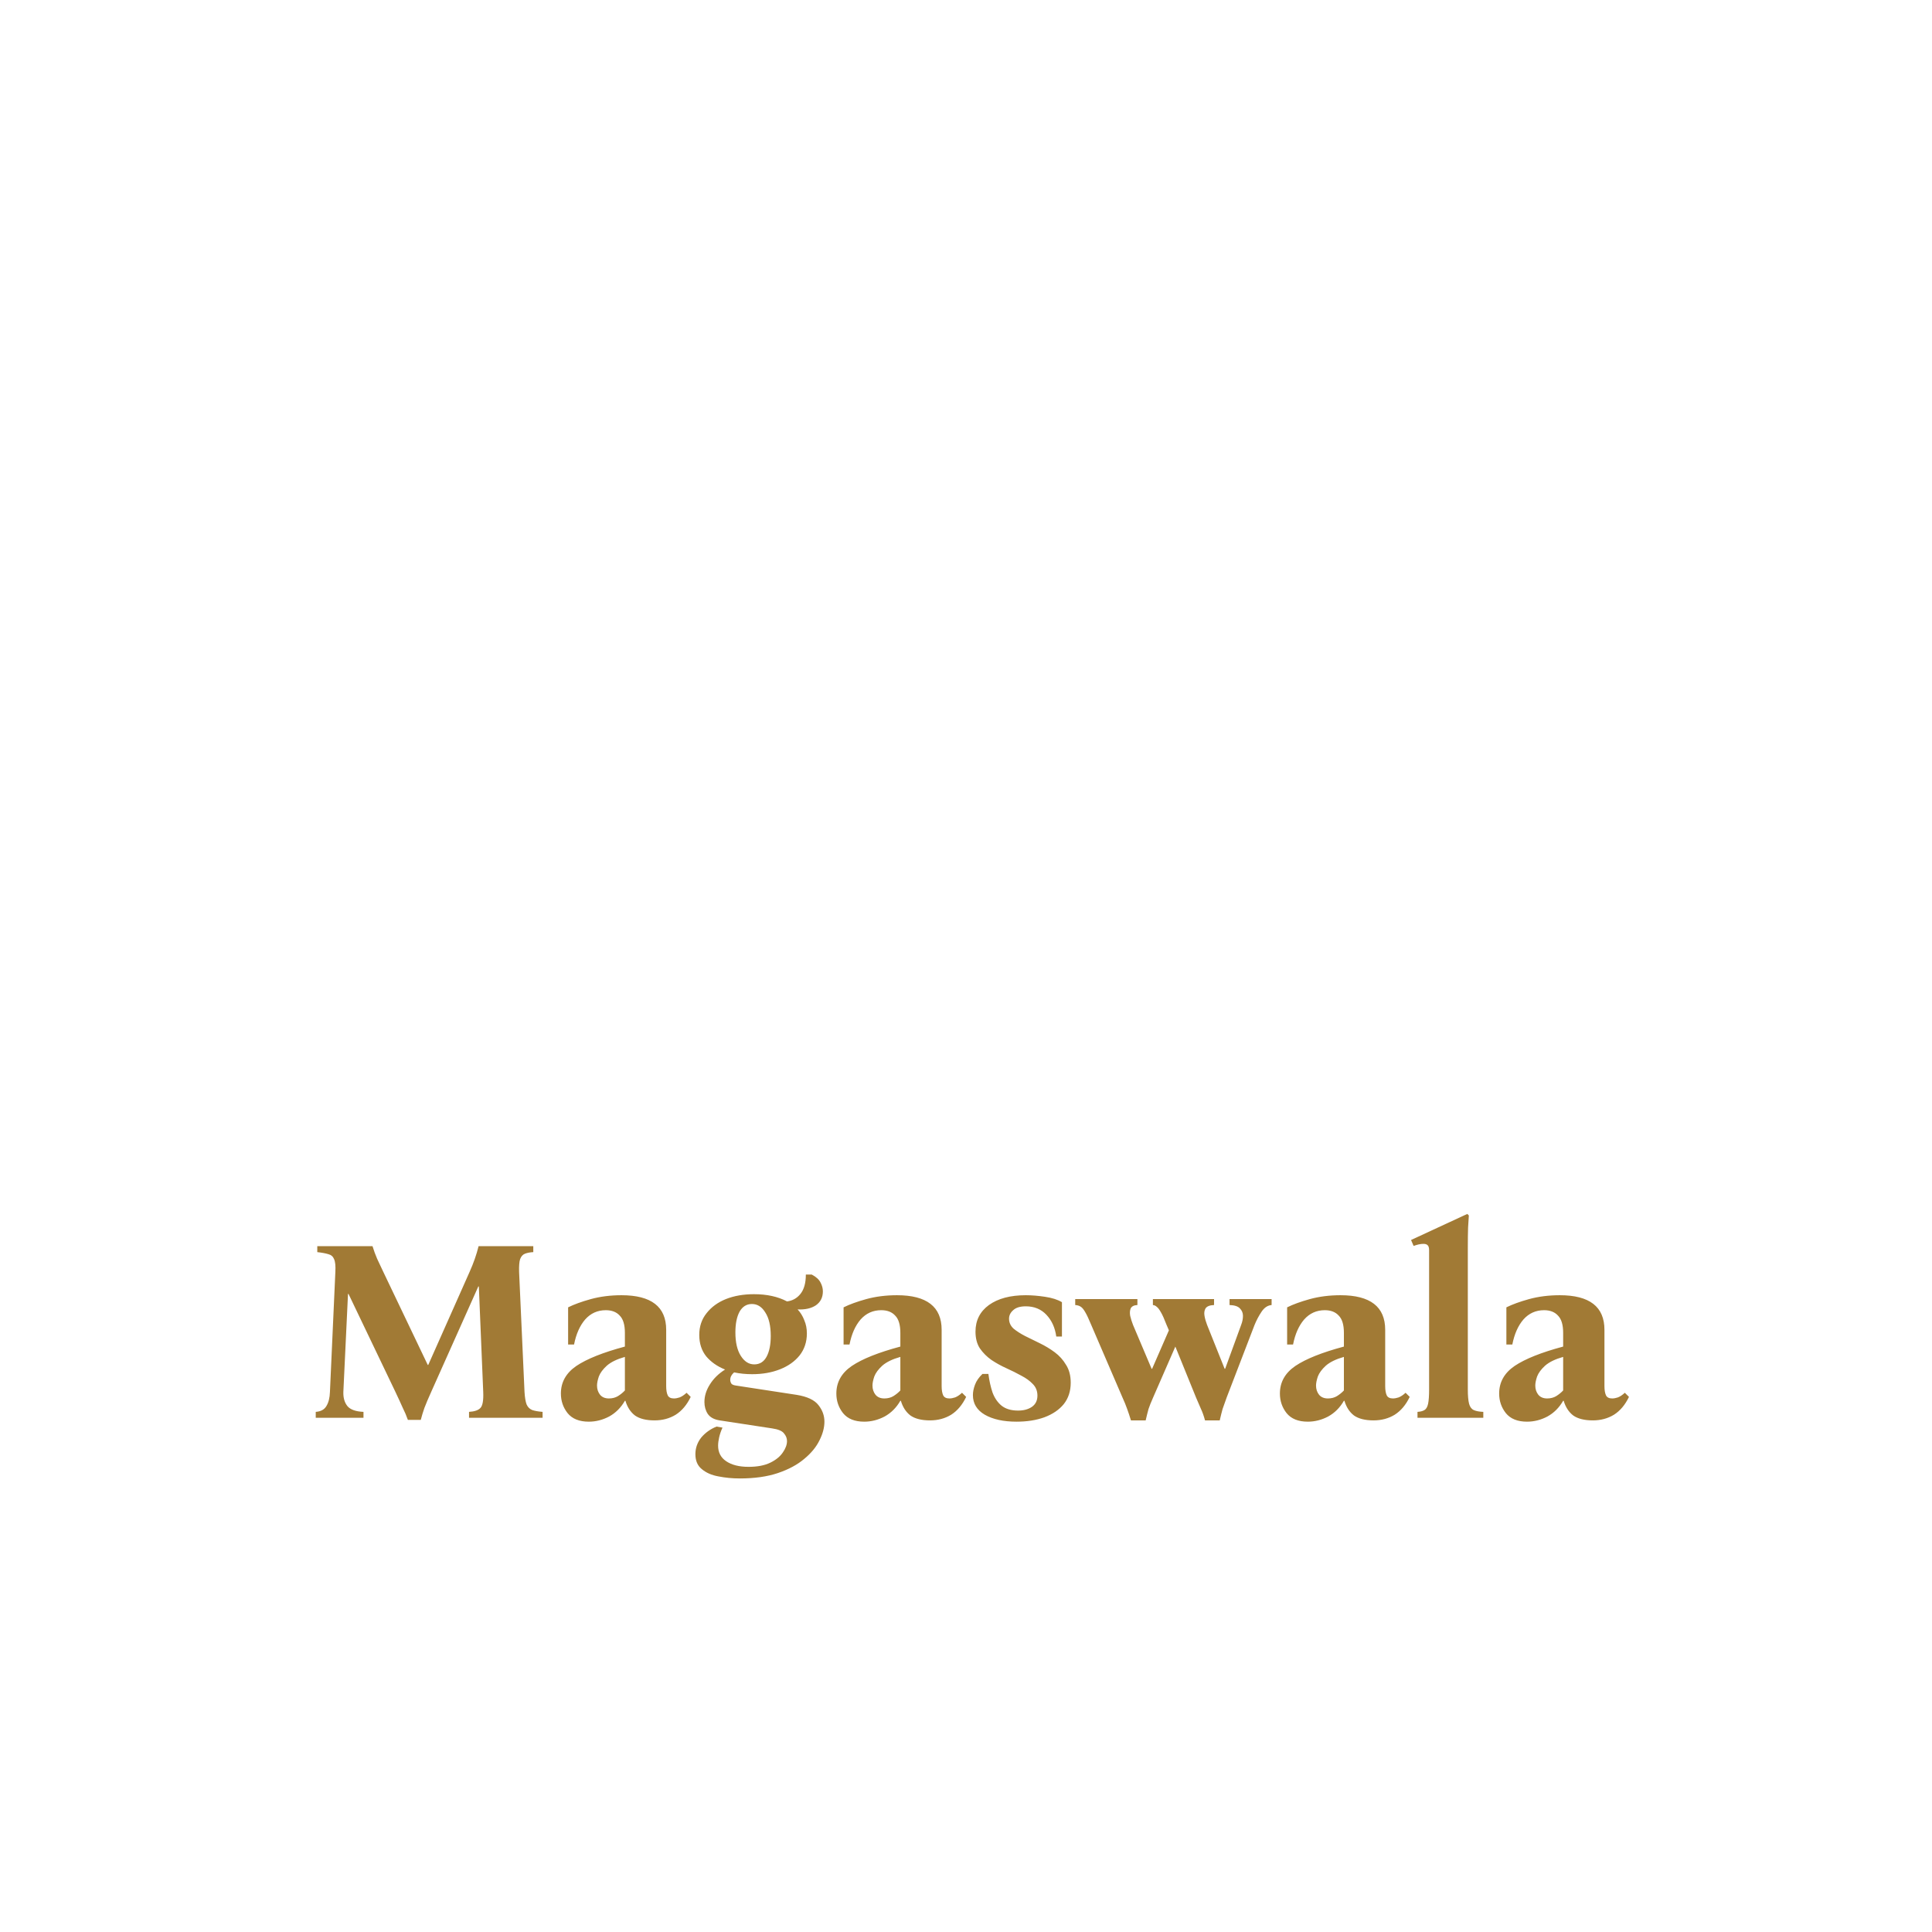 <svg width="898" height="898" viewBox="0 0 898 898" fill="none" xmlns="http://www.w3.org/2000/svg">
<path d="M189.58 659.96C188.94 658.12 188.14 656.241 187.181 654.322C186.301 652.323 185.102 649.724 183.582 646.525L161.991 601.424H161.751L159.592 647.005C159.512 649.724 160.152 651.923 161.511 653.602C162.871 655.202 165.35 656.081 168.948 656.241V659H146.758V656.241C149.077 656.081 150.716 655.202 151.676 653.602C152.715 651.923 153.275 649.724 153.355 647.005L155.874 591.228C156.034 588.429 155.834 586.43 155.274 585.231C154.794 584.031 153.915 583.272 152.635 582.952C151.356 582.552 149.636 582.232 147.477 581.992V579.233H173.147C173.786 581.312 174.506 583.272 175.306 585.111C176.185 586.95 177.145 588.989 178.184 591.228L198.816 634.41H199.056L218.248 591.228C220.087 587.15 221.486 583.152 222.446 579.233H247.875V581.992C246.356 582.072 245.077 582.312 244.037 582.712C242.997 583.112 242.238 583.951 241.758 585.231C241.358 586.43 241.198 588.429 241.278 591.228L243.797 647.005C243.957 649.564 244.277 651.483 244.757 652.763C245.317 654.042 246.196 654.922 247.396 655.401C248.595 655.801 250.194 656.081 252.194 656.241V659H218.008V656.241C220.567 656.081 222.326 655.481 223.286 654.442C224.325 653.402 224.765 650.923 224.605 647.005L222.566 597.945H222.326L200.615 646.525C199.096 649.884 197.976 652.523 197.257 654.442C196.617 656.281 196.057 658.12 195.577 659.96H189.58ZM273.66 660.799C269.262 660.799 265.983 659.48 263.824 656.841C261.745 654.202 260.705 651.163 260.705 647.725C260.705 642.447 263.104 638.169 267.902 634.89C272.78 631.611 280.297 628.613 290.453 625.894V619.536C290.453 615.778 289.653 613.099 288.054 611.5C286.535 609.82 284.376 608.981 281.577 608.981C277.738 608.981 274.54 610.42 271.981 613.299C269.502 616.178 267.782 620.056 266.823 624.934H264.064V607.661C266.783 606.302 270.301 605.022 274.62 603.823C279.018 602.623 283.776 602.024 288.894 602.024C302.728 602.024 309.645 607.382 309.645 618.097V644.246C309.645 646.085 309.885 647.525 310.365 648.564C310.845 649.524 311.804 650.004 313.244 650.004C314.043 650.004 314.923 649.844 315.882 649.524C316.922 649.124 318.002 648.404 319.121 647.365L321.04 649.284C319.281 652.963 316.962 655.721 314.083 657.561C311.204 659.32 307.926 660.2 304.247 660.2C300.329 660.2 297.29 659.44 295.131 657.92C293.052 656.321 291.573 654.042 290.693 651.083H290.453C288.614 654.282 286.175 656.721 283.136 658.4C280.097 660 276.939 660.799 273.66 660.799ZM283.016 650.004C284.615 650.004 286.015 649.644 287.214 648.924C288.494 648.125 289.573 647.245 290.453 646.285V630.692C286.775 631.731 283.976 633.091 282.057 634.77C280.217 636.449 278.978 638.129 278.338 639.808C277.778 641.487 277.498 642.887 277.498 644.006C277.498 645.686 277.978 647.125 278.938 648.324C279.897 649.444 281.257 650.004 283.016 650.004ZM343.852 687.188C340.414 687.188 337.095 686.868 333.896 686.229C330.778 685.669 328.219 684.549 326.22 682.87C324.221 681.271 323.221 678.952 323.221 675.913C323.221 673.034 324.141 670.435 325.98 668.116C327.899 665.877 330.258 664.198 333.057 663.078L335.816 663.558C335.096 665.157 334.576 666.677 334.256 668.116C333.936 669.556 333.777 670.835 333.777 671.955C333.777 675.073 335.016 677.472 337.495 679.152C340.054 680.911 343.532 681.791 347.931 681.791C352.009 681.791 355.368 681.151 358.006 679.871C360.645 678.592 362.605 676.993 363.884 675.073C365.163 673.234 365.803 671.475 365.803 669.796C365.803 668.516 365.323 667.317 364.364 666.197C363.484 665.077 361.645 664.318 358.846 663.918L334.496 660.2C331.937 659.8 330.098 658.8 328.979 657.201C327.939 655.601 327.419 653.762 327.419 651.683C327.419 648.884 328.259 646.165 329.938 643.526C331.617 640.808 333.976 638.489 337.015 636.569C333.417 635.13 330.498 633.091 328.259 630.452C326.1 627.733 325.02 624.414 325.02 620.496C325.02 616.578 326.14 613.219 328.379 610.42C330.618 607.541 333.617 605.342 337.375 603.823C341.213 602.304 345.572 601.544 350.45 601.544C356.447 601.544 361.565 602.663 365.803 604.903C368.362 604.583 370.441 603.423 372.041 601.424C373.72 599.345 374.56 596.346 374.56 592.428H377.318C379.318 593.467 380.677 594.707 381.397 596.146C382.116 597.506 382.476 598.865 382.476 600.225C382.476 603.023 381.397 605.182 379.238 606.702C377.078 608.141 374.24 608.781 370.721 608.621C372.081 610.06 373.12 611.74 373.84 613.659C374.639 615.498 375.039 617.537 375.039 619.776C375.039 623.695 373.92 627.093 371.681 629.972C369.442 632.771 366.403 634.93 362.565 636.449C358.726 637.969 354.408 638.728 349.61 638.728C346.651 638.728 343.852 638.449 341.213 637.889C340.014 638.928 339.414 640.088 339.414 641.367C339.414 641.927 339.574 642.487 339.894 643.047C340.214 643.526 340.934 643.846 342.053 644.006L370.241 648.324C375.199 649.124 378.598 650.723 380.437 653.122C382.276 655.441 383.196 658 383.196 660.799C383.196 663.518 382.436 666.397 380.917 669.436C379.398 672.554 377.038 675.433 373.84 678.072C370.641 680.791 366.563 682.99 361.605 684.669C356.647 686.349 350.729 687.188 343.852 687.188ZM350.57 634.17C353.128 634.17 355.048 632.971 356.327 630.572C357.607 628.173 358.246 624.974 358.246 620.976C358.246 616.258 357.407 612.619 355.727 610.06C354.128 607.421 352.049 606.102 349.49 606.102C347.011 606.102 345.092 607.302 343.732 609.701C342.453 612.1 341.813 615.298 341.813 619.297C341.813 623.935 342.653 627.573 344.332 630.212C346.011 632.851 348.091 634.17 350.57 634.17ZM401.693 660.799C397.294 660.799 394.016 659.48 391.857 656.841C389.778 654.202 388.738 651.163 388.738 647.725C388.738 642.447 391.137 638.169 395.935 634.89C400.813 631.611 408.33 628.613 418.486 625.894V619.536C418.486 615.778 417.686 613.099 416.087 611.5C414.567 609.82 412.408 608.981 409.609 608.981C405.771 608.981 402.572 610.42 400.013 613.299C397.534 616.178 395.815 620.056 394.855 624.934H392.097V607.661C394.815 606.302 398.334 605.022 402.652 603.823C407.05 602.623 411.808 602.024 416.926 602.024C430.76 602.024 437.678 607.382 437.678 618.097V644.246C437.678 646.085 437.917 647.525 438.397 648.564C438.877 649.524 439.837 650.004 441.276 650.004C442.076 650.004 442.955 649.844 443.915 649.524C444.955 649.124 446.034 648.404 447.154 647.365L449.073 649.284C447.314 652.963 444.995 655.721 442.116 657.561C439.237 659.32 435.958 660.2 432.28 660.2C428.361 660.2 425.323 659.44 423.164 657.92C421.084 656.321 419.605 654.042 418.725 651.083H418.486C416.646 654.282 414.207 656.721 411.169 658.4C408.13 660 404.971 660.799 401.693 660.799ZM411.049 650.004C412.648 650.004 414.047 649.644 415.247 648.924C416.526 648.125 417.606 647.245 418.486 646.285V630.692C414.807 631.731 412.008 633.091 410.089 634.77C408.25 636.449 407.01 638.129 406.371 639.808C405.811 641.487 405.531 642.887 405.531 644.006C405.531 645.686 406.011 647.125 406.97 648.324C407.93 649.444 409.289 650.004 411.049 650.004ZM472.485 660.799C466.407 660.799 461.489 659.72 457.731 657.561C454.052 655.402 452.213 652.363 452.213 648.444C452.213 646.925 452.533 645.326 453.173 643.646C453.812 641.887 454.972 640.208 456.651 638.609H459.41C459.81 641.727 460.45 644.606 461.329 647.245C462.289 649.804 463.688 651.843 465.528 653.362C467.447 654.882 470.006 655.641 473.204 655.641C475.763 655.641 477.882 655.082 479.562 653.962C481.321 652.763 482.201 651.003 482.201 648.684C482.201 646.525 481.481 644.726 480.041 643.287C478.682 641.847 476.923 640.568 474.764 639.448C472.605 638.249 470.286 637.089 467.807 635.97C465.328 634.85 463.009 633.571 460.849 632.131C458.69 630.612 456.891 628.813 455.452 626.733C454.092 624.654 453.413 622.055 453.413 618.937C453.413 613.739 455.492 609.621 459.65 606.582C463.888 603.543 469.606 602.024 476.803 602.024C479.522 602.024 482.48 602.264 485.679 602.743C488.958 603.223 491.597 604.063 493.596 605.262V621.216H490.957C490.397 617.137 488.878 613.779 486.399 611.14C483.92 608.501 480.721 607.182 476.803 607.182C474.164 607.182 472.205 607.781 470.925 608.981C469.646 610.1 469.006 611.42 469.006 612.939C469.006 614.698 469.686 616.218 471.045 617.497C472.485 618.697 474.284 619.856 476.443 620.976C478.602 622.015 480.881 623.135 483.28 624.334C485.759 625.534 488.078 626.933 490.237 628.533C492.396 630.132 494.156 632.091 495.515 634.41C496.954 636.649 497.674 639.408 497.674 642.687C497.674 646.605 496.595 649.924 494.435 652.643C492.276 655.282 489.278 657.321 485.439 658.76C481.681 660.12 477.363 660.799 472.485 660.799ZM525.674 660.2C525.034 658.12 524.435 656.321 523.875 654.802C523.315 653.202 522.595 651.443 521.716 649.524L507.202 615.818C506.082 613.099 505.163 611.14 504.443 609.94C503.723 608.661 503.043 607.821 502.404 607.422C501.764 606.942 500.884 606.662 499.765 606.582V603.823H528.673V606.582C527.073 606.662 526.034 607.182 525.554 608.141C525.154 609.101 525.074 610.26 525.314 611.62C525.634 612.979 526.074 614.379 526.634 615.818L535.27 636.209H535.51L543.307 618.337L542.227 615.818C541.188 613.099 540.308 611.14 539.588 609.94C538.869 608.661 538.229 607.821 537.669 607.422C537.189 606.942 536.589 606.662 535.87 606.582V603.823H564.298V606.582C562.299 606.662 560.979 607.182 560.34 608.141C559.78 609.101 559.62 610.26 559.86 611.62C560.1 612.979 560.499 614.379 561.059 615.818L569.216 636.209H569.456L576.893 615.818C577.452 614.379 577.732 612.979 577.732 611.62C577.732 610.26 577.253 609.101 576.293 608.141C575.413 607.182 573.814 606.662 571.495 606.582V603.823H591.047V606.582C589.208 606.742 587.648 607.781 586.369 609.701C585.089 611.62 584.01 613.659 583.13 615.818L570.175 649.524C569.376 651.683 568.736 653.482 568.256 654.922C567.856 656.361 567.417 658.12 566.937 660.2H560.1C559.54 658.12 558.9 656.321 558.18 654.802C557.461 653.202 556.701 651.443 555.901 649.524L546.305 625.894L535.99 649.524C535.03 651.683 534.31 653.482 533.831 654.922C533.431 656.361 532.991 658.12 532.511 660.2H525.674ZM607.857 660.799C603.458 660.799 600.18 659.48 598.021 656.841C595.942 654.202 594.902 651.163 594.902 647.725C594.902 642.447 597.301 638.169 602.099 634.89C606.977 631.611 614.494 628.613 624.65 625.894V619.536C624.65 615.778 623.85 613.099 622.251 611.5C620.731 609.82 618.572 608.981 615.773 608.981C611.935 608.981 608.736 610.42 606.177 613.299C603.698 616.178 601.979 620.056 601.019 624.934H598.261V607.661C600.979 606.302 604.498 605.022 608.816 603.823C613.214 602.623 617.972 602.024 623.09 602.024C636.925 602.024 643.842 607.382 643.842 618.097V644.246C643.842 646.085 644.082 647.525 644.561 648.564C645.041 649.524 646.001 650.004 647.44 650.004C648.24 650.004 649.119 649.844 650.079 649.524C651.119 649.124 652.198 648.404 653.318 647.365L655.237 649.284C653.478 652.963 651.159 655.721 648.28 657.561C645.401 659.32 642.122 660.2 638.444 660.2C634.526 660.2 631.487 659.44 629.328 657.92C627.249 656.321 625.769 654.042 624.89 651.083H624.65C622.81 654.282 620.371 656.721 617.333 658.4C614.294 660 611.135 660.799 607.857 660.799ZM617.213 650.004C618.812 650.004 620.211 649.644 621.411 648.924C622.69 648.125 623.77 647.245 624.65 646.285V630.692C620.971 631.731 618.172 633.091 616.253 634.77C614.414 636.449 613.174 638.129 612.535 639.808C611.975 641.487 611.695 642.887 611.695 644.006C611.695 645.686 612.175 647.125 613.134 648.324C614.094 649.444 615.453 650.004 617.213 650.004ZM682.247 645.805C682.247 648.764 682.447 651.003 682.847 652.523C683.247 653.962 683.966 654.922 685.006 655.401C686.046 655.881 687.525 656.161 689.444 656.241V659H658.857V656.241C660.216 656.161 661.296 655.881 662.096 655.401C662.895 654.922 663.455 653.962 663.775 652.523C664.095 651.003 664.255 648.764 664.255 645.805V581.152C664.255 579.953 664.015 579.153 663.535 578.753C663.135 578.354 662.495 578.154 661.616 578.154C660.976 578.154 660.256 578.234 659.457 578.394C658.737 578.554 657.937 578.793 657.058 579.113L655.858 576.354L682.007 564.239L682.727 564.959C682.647 566.159 682.527 568.038 682.367 570.597C682.287 573.076 682.247 576.234 682.247 580.073V645.805ZM709.767 660.799C705.369 660.799 702.09 659.48 699.931 656.841C697.852 654.202 696.813 651.163 696.813 647.725C696.813 642.447 699.212 638.169 704.01 634.89C708.888 631.611 716.405 628.613 726.56 625.894V619.536C726.56 615.778 725.761 613.099 724.161 611.5C722.642 609.82 720.483 608.981 717.684 608.981C713.846 608.981 710.647 610.42 708.088 613.299C705.609 616.178 703.89 620.056 702.93 624.934H700.171V607.661C702.89 606.302 706.409 605.022 710.727 603.823C715.125 602.623 719.883 602.024 725.001 602.024C738.835 602.024 745.752 607.382 745.752 618.097V644.246C745.752 646.085 745.992 647.525 746.472 648.564C746.952 649.524 747.911 650.004 749.351 650.004C750.15 650.004 751.03 649.844 751.99 649.524C753.029 649.124 754.109 648.404 755.228 647.365L757.148 649.284C755.388 652.963 753.069 655.721 750.19 657.561C747.312 659.32 744.033 660.2 740.355 660.2C736.436 660.2 733.397 659.44 731.238 657.92C729.159 656.321 727.68 654.042 726.8 651.083H726.56C724.721 654.282 722.282 656.721 719.243 658.4C716.205 660 713.046 660.799 709.767 660.799ZM719.123 650.004C720.723 650.004 722.122 649.644 723.322 648.924C724.601 648.125 725.681 647.245 726.56 646.285V630.692C722.882 631.731 720.083 633.091 718.164 634.77C716.325 636.449 715.085 638.129 714.445 639.808C713.886 641.487 713.606 642.887 713.606 644.006C713.606 645.686 714.085 647.125 715.045 648.324C716.005 649.444 717.364 650.004 719.123 650.004Z" fill="#A17A35"/>
</svg>

